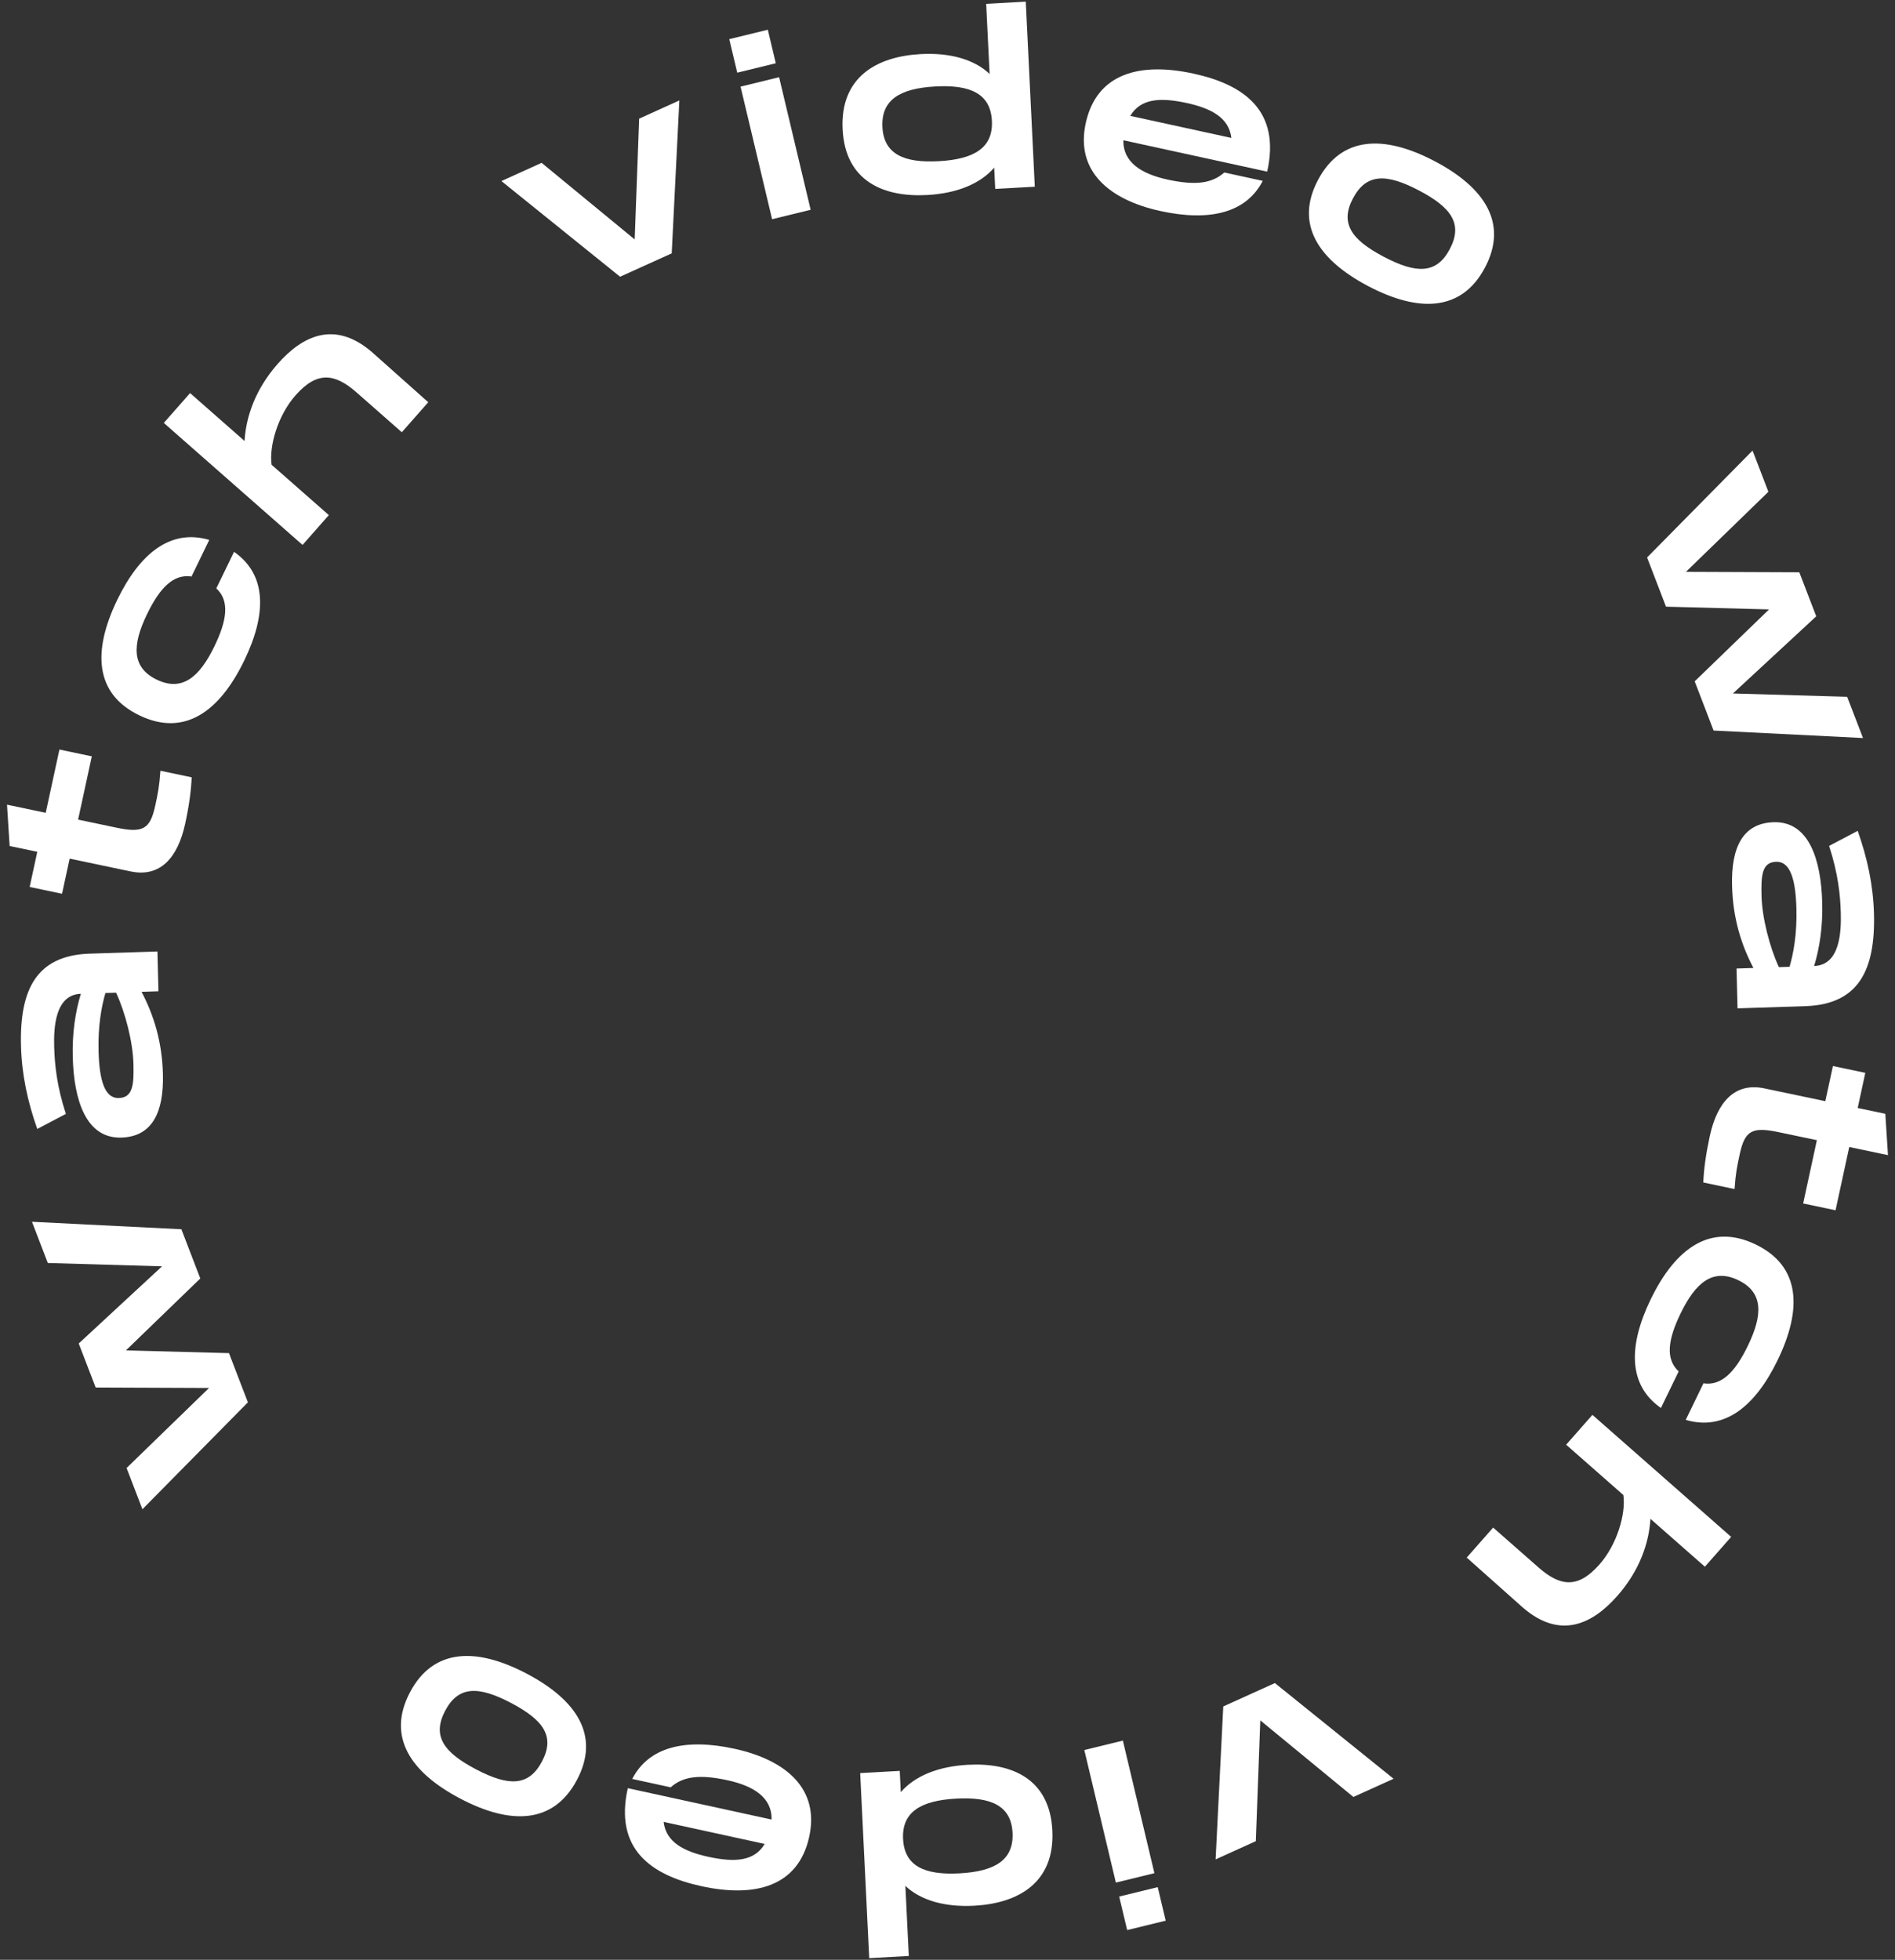 <svg width="177" height="183" viewBox="0 0 177 183" fill="none" xmlns="http://www.w3.org/2000/svg">
<rect x="0" y="0" width="177" height="183" fill="#333333" stroke="none"/>
<path d="M172.532 65.066L174.012 68.915L160.056 68.216L158.29 63.621L165.236 56.905L155.61 56.649L153.844 52.054L163.695 42.073L165.174 45.922L157.473 53.397L168.063 53.439L169.643 57.55L161.862 64.754L172.532 65.066Z" fill="white"/>
<path d="M175.036 85.346C175.173 90.665 173.542 93.749 168.718 93.948L162.292 94.157L162.197 90.437L163.776 90.386C162.615 88.172 161.858 85.708 161.781 82.702C161.689 79.134 162.778 76.869 165.656 76.776C168.966 76.669 170.098 80.268 170.203 84.312C170.259 86.496 169.964 88.519 169.445 90.202C171.868 90.123 171.982 87.003 171.938 85.273C171.895 83.608 171.691 81.58 170.845 78.988L173.516 77.582C174.426 80.149 174.968 82.686 175.036 85.346ZM166.156 90.309L167.151 90.276C167.529 88.966 167.852 87.202 167.791 84.845C167.72 82.077 167.201 80.427 165.903 80.469C164.561 80.513 164.485 81.749 164.534 83.673C164.586 85.684 165.285 88.432 166.156 90.309Z" fill="white"/>
<path d="M168.422 112.375L169.702 106.467L166.106 105.712C163.695 105.205 162.981 105.542 162.504 107.745C162.256 108.888 162.118 109.523 162.013 111.029L159.095 110.416C159.144 109.164 159.337 107.766 159.699 106.093C160.397 102.874 162.052 101.052 164.801 101.63L170.491 102.825L171.202 99.543L174.227 100.178L173.516 103.461L176.096 104.003L176.344 107.863L172.727 107.103L171.447 113.011L168.422 112.375Z" fill="white"/>
<path d="M163.965 116.194C168.188 118.22 168.348 122.243 166.037 127.005C163.954 131.3 161.085 133.653 157.453 132.584L159.11 129.168C160.807 129.429 162.08 128.091 163.254 125.67C164.646 122.801 164.74 120.68 162.346 119.532C159.972 118.393 158.36 119.785 156.968 122.655C155.794 125.075 155.533 126.899 156.794 128.057L155.137 131.473C152.035 129.311 152.102 125.614 154.185 121.32C156.496 116.557 159.761 114.177 163.965 116.194Z" fill="white"/>
<path d="M151.063 149.019C148.81 151.577 145.793 153.174 142.249 150.117L136.997 145.442L139.466 142.64L143.694 146.356C145.718 148.137 147.374 148.378 149.398 146.081C151.049 144.208 151.873 141.348 151.629 139.601L146.284 134.902L148.738 132.116L161.697 143.509L159.243 146.294L154.156 141.823C154.02 144.131 153.116 146.69 151.063 149.019Z" fill="white"/>
<path d="M117.299 171.921L113.543 173.622L114.257 159.343L119.079 157.159L130.165 166.094L126.41 167.794L117.716 160.643L117.299 171.921Z" fill="white"/>
<path d="M108.882 179.345L105.281 180.224L104.536 177.093L108.136 176.214L108.882 179.345ZM107.826 174.911L104.226 175.79L101.279 163.411L104.88 162.532L107.826 174.911Z" fill="white"/>
<path d="M84.885 182.642L81.188 182.848L80.344 165.565L84.04 165.36L84.137 167.347C85.45 165.823 87.64 164.943 90.385 164.791C94.471 164.564 98.056 166.076 98.294 170.937C98.531 175.797 95.114 177.72 91.028 177.947C88.283 178.1 86.019 177.467 84.565 176.097L84.885 182.642ZM89.304 167.948C85.996 168.132 84.228 169.205 84.35 171.711C84.474 174.239 86.337 175.11 89.645 174.926C92.952 174.743 94.699 173.671 94.576 171.143C94.453 168.637 92.611 167.765 89.304 167.948Z" fill="white"/>
<path d="M67.953 166.234C65.461 165.69 63.837 165.824 62.644 166.894L59.054 166.111C60.59 163.119 64.01 162.291 68.613 163.295C73.343 164.327 76.599 166.988 75.574 171.555C74.543 176.143 70.556 177.225 65.51 176.124C60.78 175.092 57.366 172.64 58.639 166.974L72.068 169.903C72.114 167.829 70.36 166.759 67.953 166.234ZM66.148 173.38C68.619 173.919 70.46 173.81 71.424 172.18L61.985 170.121C62.203 172.009 63.868 172.883 66.148 173.38Z" fill="white"/>
<path d="M49.186 156.275C53.848 158.724 56.087 162.057 53.891 166.197C51.684 170.357 47.656 170.397 42.994 167.948C38.351 165.51 36.093 162.167 38.3 158.007C40.496 153.867 44.543 153.836 49.186 156.275ZM47.732 159.016C44.714 157.43 42.827 157.395 41.586 159.734C40.336 162.091 41.429 163.622 44.448 165.207C47.486 166.803 49.373 166.838 50.623 164.481C51.864 162.142 50.77 160.612 47.732 159.016Z" fill="white"/>
<path d="M4.465 117.934L2.986 114.085L16.942 114.784L18.708 119.379L11.762 126.096L21.388 126.351L23.154 130.946L13.303 140.927L11.824 137.078L19.524 129.604L8.935 129.561L7.354 125.45L15.135 118.246L4.465 117.934Z" fill="white"/>
<path d="M1.961 97.654C1.824 92.335 3.456 89.252 8.279 89.052L14.705 88.844L14.801 92.563L13.222 92.614C14.383 94.828 15.139 97.292 15.217 100.298C15.309 103.866 14.219 106.131 11.342 106.224C8.031 106.332 6.899 102.732 6.795 98.688C6.739 96.504 7.033 94.482 7.553 92.798C5.13 92.877 5.015 95.997 5.06 97.727C5.103 99.392 5.306 101.42 6.153 104.012L3.482 105.419C2.571 102.851 2.03 100.314 1.961 97.654ZM10.842 92.692L9.846 92.724C9.469 94.035 9.146 95.798 9.207 98.155C9.278 100.924 9.797 102.573 11.095 102.531C12.436 102.488 12.513 101.251 12.463 99.327C12.412 97.316 11.713 94.568 10.842 92.692Z" fill="white"/>
<path d="M8.575 70.625L7.295 76.533L10.891 77.288C13.303 77.795 14.017 77.458 14.494 75.255C14.742 74.112 14.879 73.477 14.984 71.971L17.903 72.584C17.853 73.836 17.661 75.234 17.298 76.907C16.601 80.126 14.946 81.948 12.196 81.37L6.506 80.175L5.795 83.457L2.771 82.822L3.482 79.539L0.901 78.997L0.654 75.137L4.271 75.897L5.551 69.989L8.575 70.625Z" fill="white"/>
<path d="M13.033 66.806C8.809 64.78 8.65 60.757 10.96 55.995C13.044 51.701 15.913 49.347 19.545 50.416L17.888 53.832C16.191 53.571 14.918 54.91 13.743 57.33C12.351 60.199 12.258 62.32 14.652 63.468C17.026 64.607 18.637 63.215 20.029 60.346C21.204 57.925 21.465 56.101 20.204 54.943L21.861 51.527C24.962 53.689 24.896 57.386 22.812 61.681C20.502 66.443 17.236 68.823 13.033 66.806Z" fill="white"/>
<path d="M25.934 33.981C28.188 31.423 31.205 29.826 34.749 32.884L40.001 37.559L37.532 40.361L33.304 36.644C31.279 34.864 29.623 34.622 27.6 36.919C25.949 38.792 25.125 41.653 25.368 43.399L30.714 48.098L28.259 50.884L15.3 39.491L17.755 36.706L22.841 41.177C22.978 38.869 23.882 36.31 25.934 33.981Z" fill="white"/>
<path d="M59.699 11.079L63.454 9.378L62.741 23.657L57.918 25.841L46.833 16.907L50.588 15.206L59.282 22.357L59.699 11.079Z" fill="white"/>
<path d="M68.116 3.655L71.717 2.776L72.462 5.907L68.861 6.786L68.116 3.655ZM69.171 8.089L72.772 7.21L75.718 19.589L72.117 20.469L69.171 8.089Z" fill="white"/>
<path d="M92.113 0.358L95.81 0.152L96.654 17.435L92.958 17.641L92.861 15.653C91.548 17.177 89.358 18.057 86.613 18.21C82.527 18.436 78.941 16.924 78.704 12.063C78.466 7.203 81.884 5.28 85.97 5.053C88.715 4.9 90.979 5.533 92.433 6.904L92.113 0.358ZM87.694 15.052C91.001 14.868 92.77 13.795 92.647 11.289C92.524 8.761 90.66 7.89 87.353 8.074C84.045 8.258 82.299 9.329 82.422 11.857C82.545 14.363 84.386 15.236 87.694 15.052Z" fill="white"/>
<path d="M109.045 16.767C111.536 17.31 113.161 17.177 114.354 16.106L117.944 16.889C116.408 19.881 112.988 20.709 108.385 19.705C103.655 18.674 100.398 16.012 101.424 11.445C102.455 6.858 106.441 5.776 111.488 6.876C116.218 7.908 119.632 10.36 118.359 16.026L104.929 13.097C104.884 15.172 106.637 16.241 109.045 16.767ZM110.849 9.62C108.379 9.081 106.538 9.19 105.574 10.82L115.013 12.879C114.794 10.991 113.13 10.117 110.849 9.62Z" fill="white"/>
<path d="M127.811 26.725C123.15 24.276 120.911 20.944 123.107 16.803C125.314 12.644 129.342 12.603 134.004 15.052C138.646 17.491 140.904 20.833 138.698 24.993C136.502 29.133 132.454 29.164 127.811 26.725ZM129.265 23.984C132.284 25.57 134.171 25.605 135.412 23.267C136.662 20.909 135.568 19.378 132.55 17.793C129.512 16.197 127.625 16.162 126.374 18.519C125.134 20.858 126.228 22.388 129.265 23.984Z" fill="white"/>
</svg>
